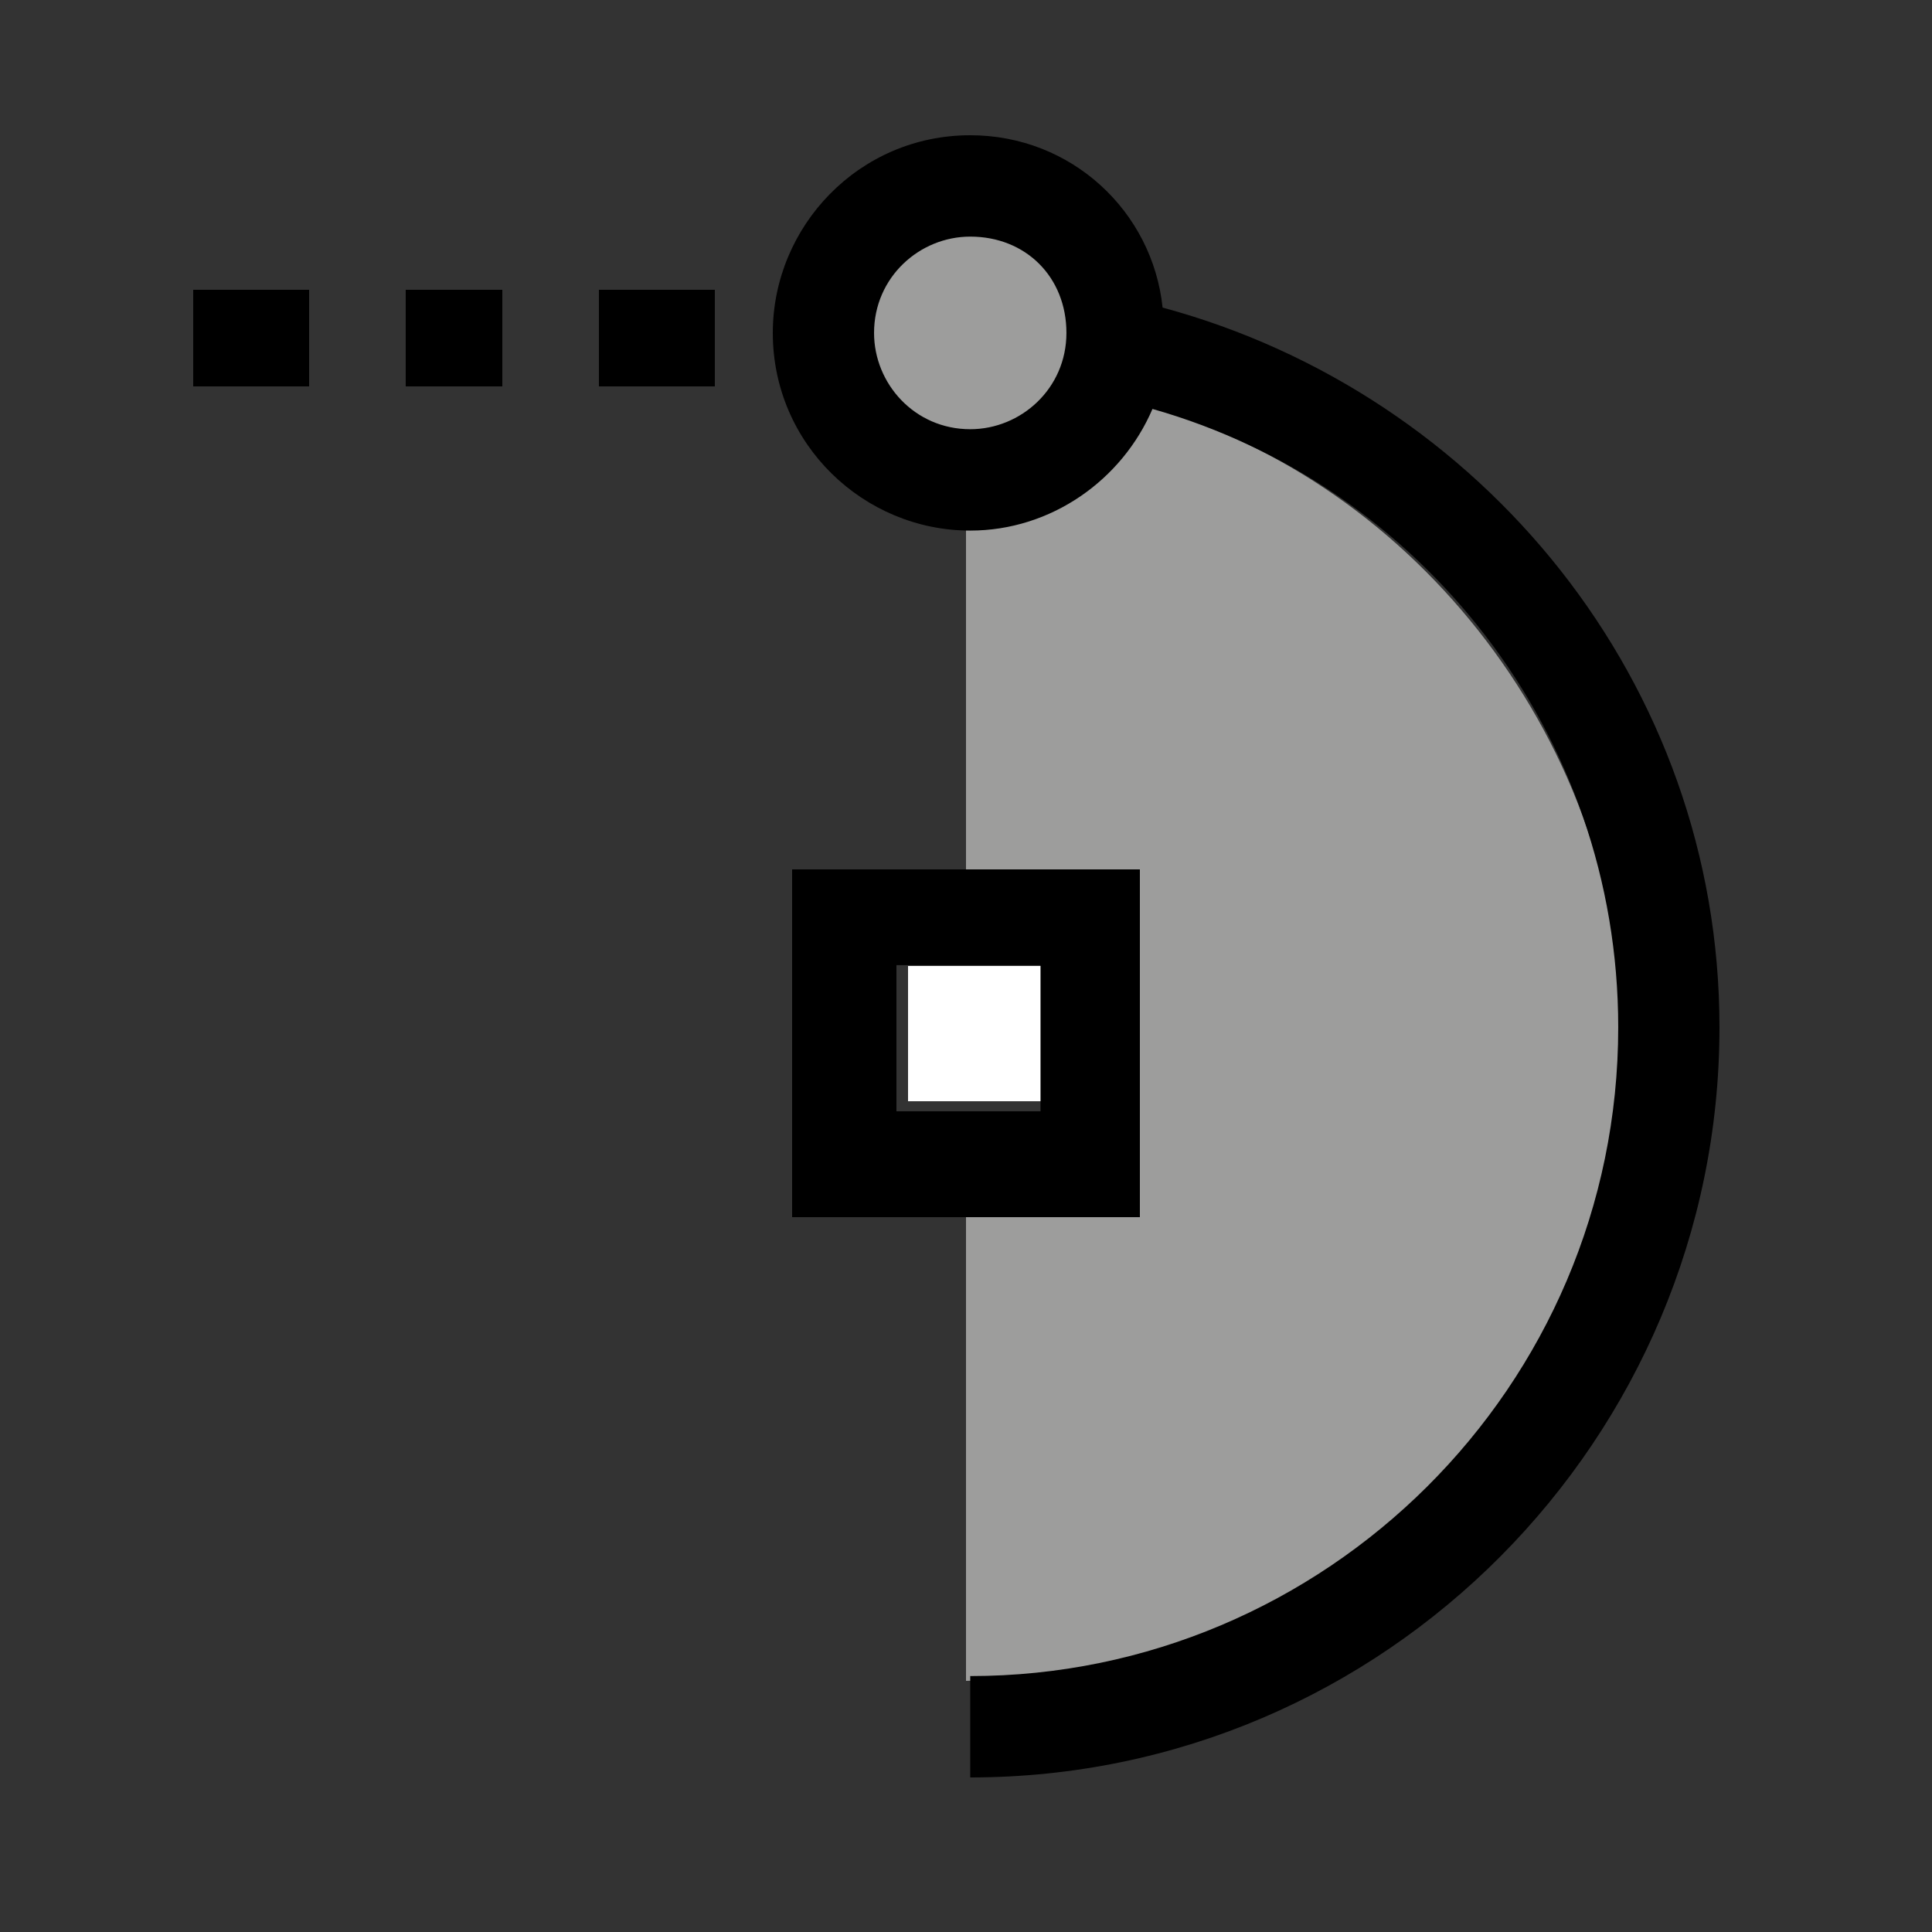 <svg width="100" height="100" viewBox="0 0 100 100" fill="none" xmlns="http://www.w3.org/2000/svg">
<rect x="0" y="0" width="100" height="100" fill="#333333" stroke="none"/>
<path d="M45 17.5C45 14.605 47.316 12 50.5 12C53.395 12 56 14.316 56 17.5C56 20.395 53.684 23 50.5 23C47.316 22.71 45 20.395 45 17.5Z" fill="#9D9D9C"/>
<path d="M54 50H47V57H54V50Z" fill="white"/>
<path d="M84 53.72C84 71.92 68.859 87 50 87V62.82H58.5V45.5H50V27C54.25 27 57.703 24.64 59.297 21C73.375 24.9 84 38.64 84 53.72Z" fill="#9D9D9C"/>
<path d="M46.4 49.956V57.522H53.857V49.956H46.4ZM50 63H41V45H50H59V63H50V63Z" fill="black"/>
<path d="M37 15H31V20H37V15Z" fill="black"/>
<path d="M16 15H10V20H16V15Z" fill="black"/>
<path d="M26 15H21V20H26V15Z" fill="black"/>
<path d="M89 53.173C89 74.423 71.706 92 50.219 92V89.376V86.753C68.561 86.753 83.759 71.799 83.759 53.173C83.759 37.957 73.54 25.102 59.652 21.167C58.08 24.84 54.412 27.463 50.219 27.463C44.717 27.463 40 23.003 40 17.232C40 11.722 44.455 7 50.219 7C55.46 7 59.652 10.935 60.176 15.92C76.684 20.38 89 35.333 89 53.173ZM50.219 12.247C47.599 12.247 45.241 14.346 45.241 17.232C45.241 19.855 47.337 22.216 50.219 22.216C52.84 22.216 55.198 20.117 55.198 17.232C55.198 14.346 53.102 12.247 50.219 12.247Z" fill="black"/>
</svg>
